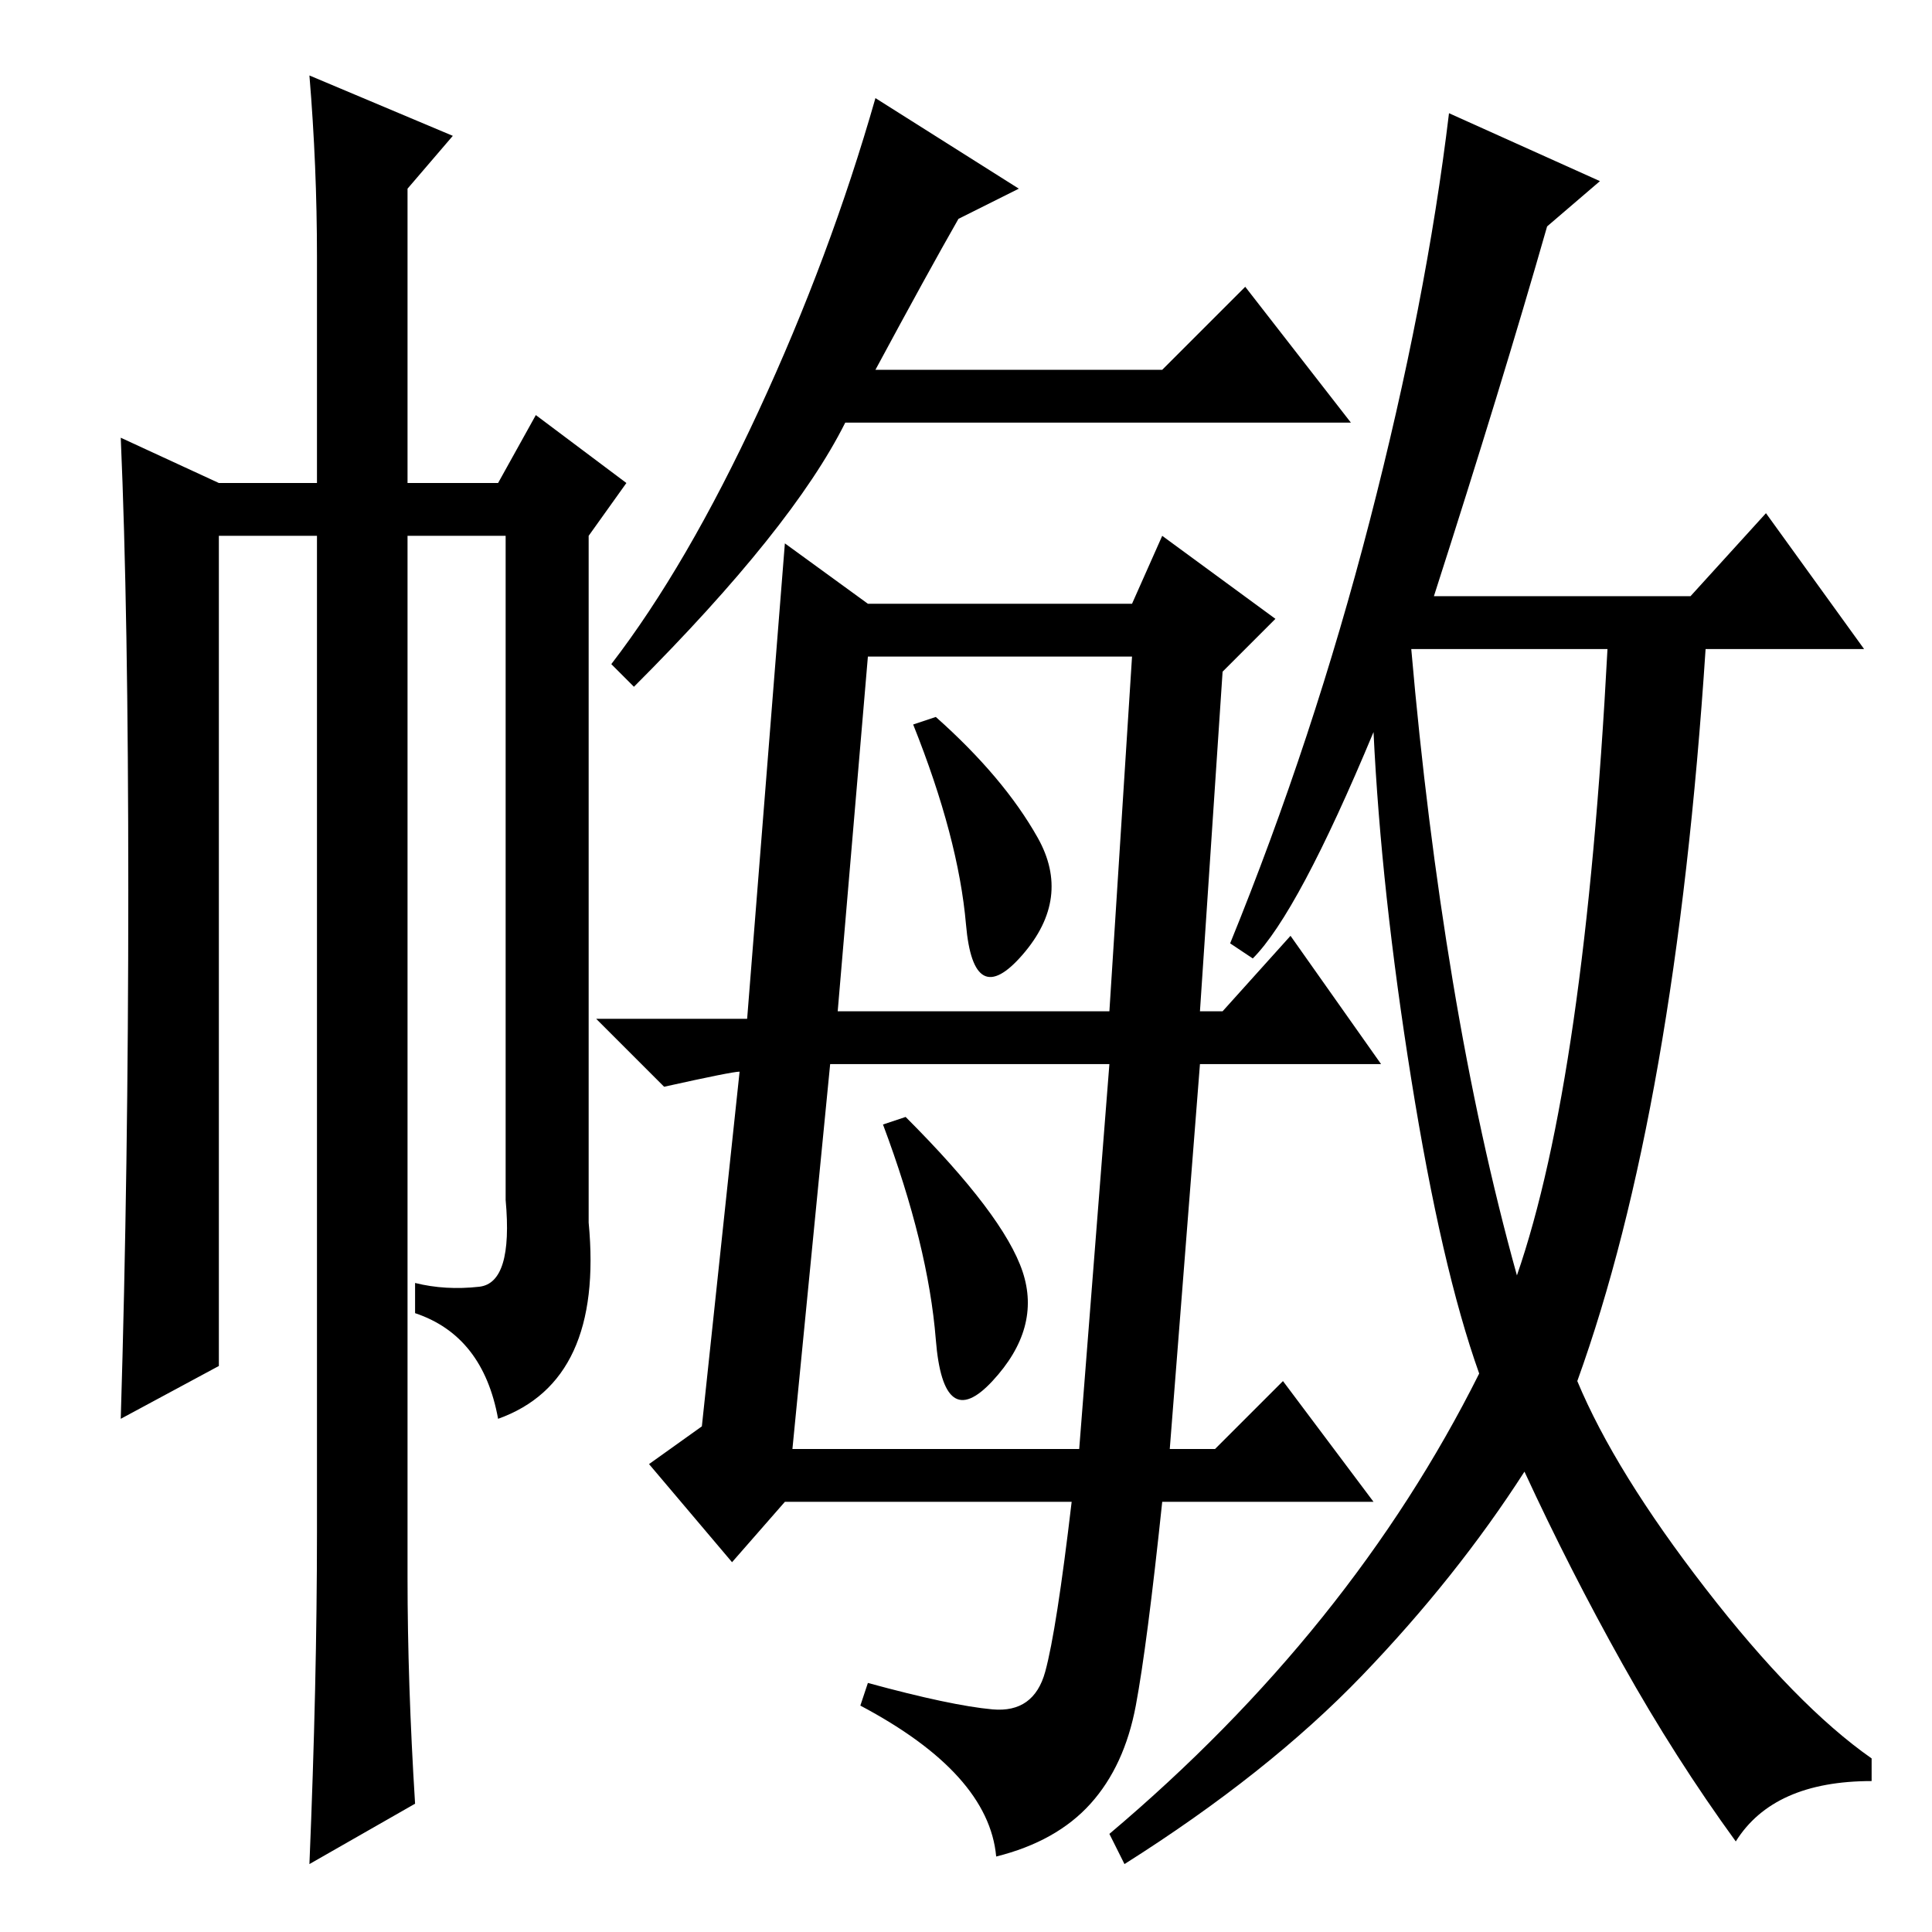 <?xml version="1.0" standalone="no"?>
<!DOCTYPE svg PUBLIC "-//W3C//DTD SVG 1.1//EN" "http://www.w3.org/Graphics/SVG/1.1/DTD/svg11.dtd" >
<svg xmlns="http://www.w3.org/2000/svg" xmlns:xlink="http://www.w3.org/1999/xlink" version="1.1" viewBox="0 -36 256 256">
  <g transform="matrix(1 0 0 -1 0 220)">
   <path fill="currentColor"
d="M105 64h38l4 51h-37zM135 231l-8 -4q-4 -7 -11 -20h38l11 11l14 -18h-67q-7 -14 -28 -35l-3 3q10 13 19.5 33.5t15.5 41.5zM131.5 29.5q5.5 -0.5 7 5t3.5 22.5h-38l-7 -8l-11 13l7 5l5 47q-1 0 -10 -2l-9 9h20l5 63l11 -8h35l4 9l15 -11l-7 -7l-3 -45h3l9 10l12 -17h-24
l-4 -51h6l9 9l12 -16h-28q-2 -19 -3.5 -27t-6 -13t-12.5 -7q-1 11 -18 20l1 3q11 -3 16.5 -3.5zM137.5 145q4.5 -8 -2 -15.5t-7.5 4t-7 26.5l3 1q9 -8 13.5 -16zM135.5 87.5q2.5 -7.5 -4 -14.5t-7.5 5.5t-7 28.5l3 1q13 -13 15.5 -20.5zM111 122h36l3 47h-35zM192.5 126
q3.5 -21 8.5 -39q9 26 12 83h-26q2 -23 5.5 -44zM212 232l-7 -6q-6 -21 -15 -49h34l10 11l13 -18h-21q-4 -61 -17 -97q5 -12 17 -27.5t22 -22.5v-3q-13 0 -18 -8q-8 11 -15 23.5t-13 25.5q-9 -14 -21.5 -27t-31.5 -25l-2 4q32 27 49 61q-5 14 -9 39t-5 46q-10 -24 -16 -30
l-3 2q11 27 18.5 56t10.5 54zM42 222q0 12 -1 24l19 -8l-6 -7v-39h12l5 9l12 -9l-5 -7v-91q2 -21 -12 -26q-2 11 -11 14v4q4 -1 8.5 -0.5t3.5 11.5v88h-13v-138q0 -14 1 -30l-14 -8q1 24 1 44v132h-13v-110l-13 -7q1 33 1 70t-1 60l13 -6h13v30z" />
  </g>

</svg>
